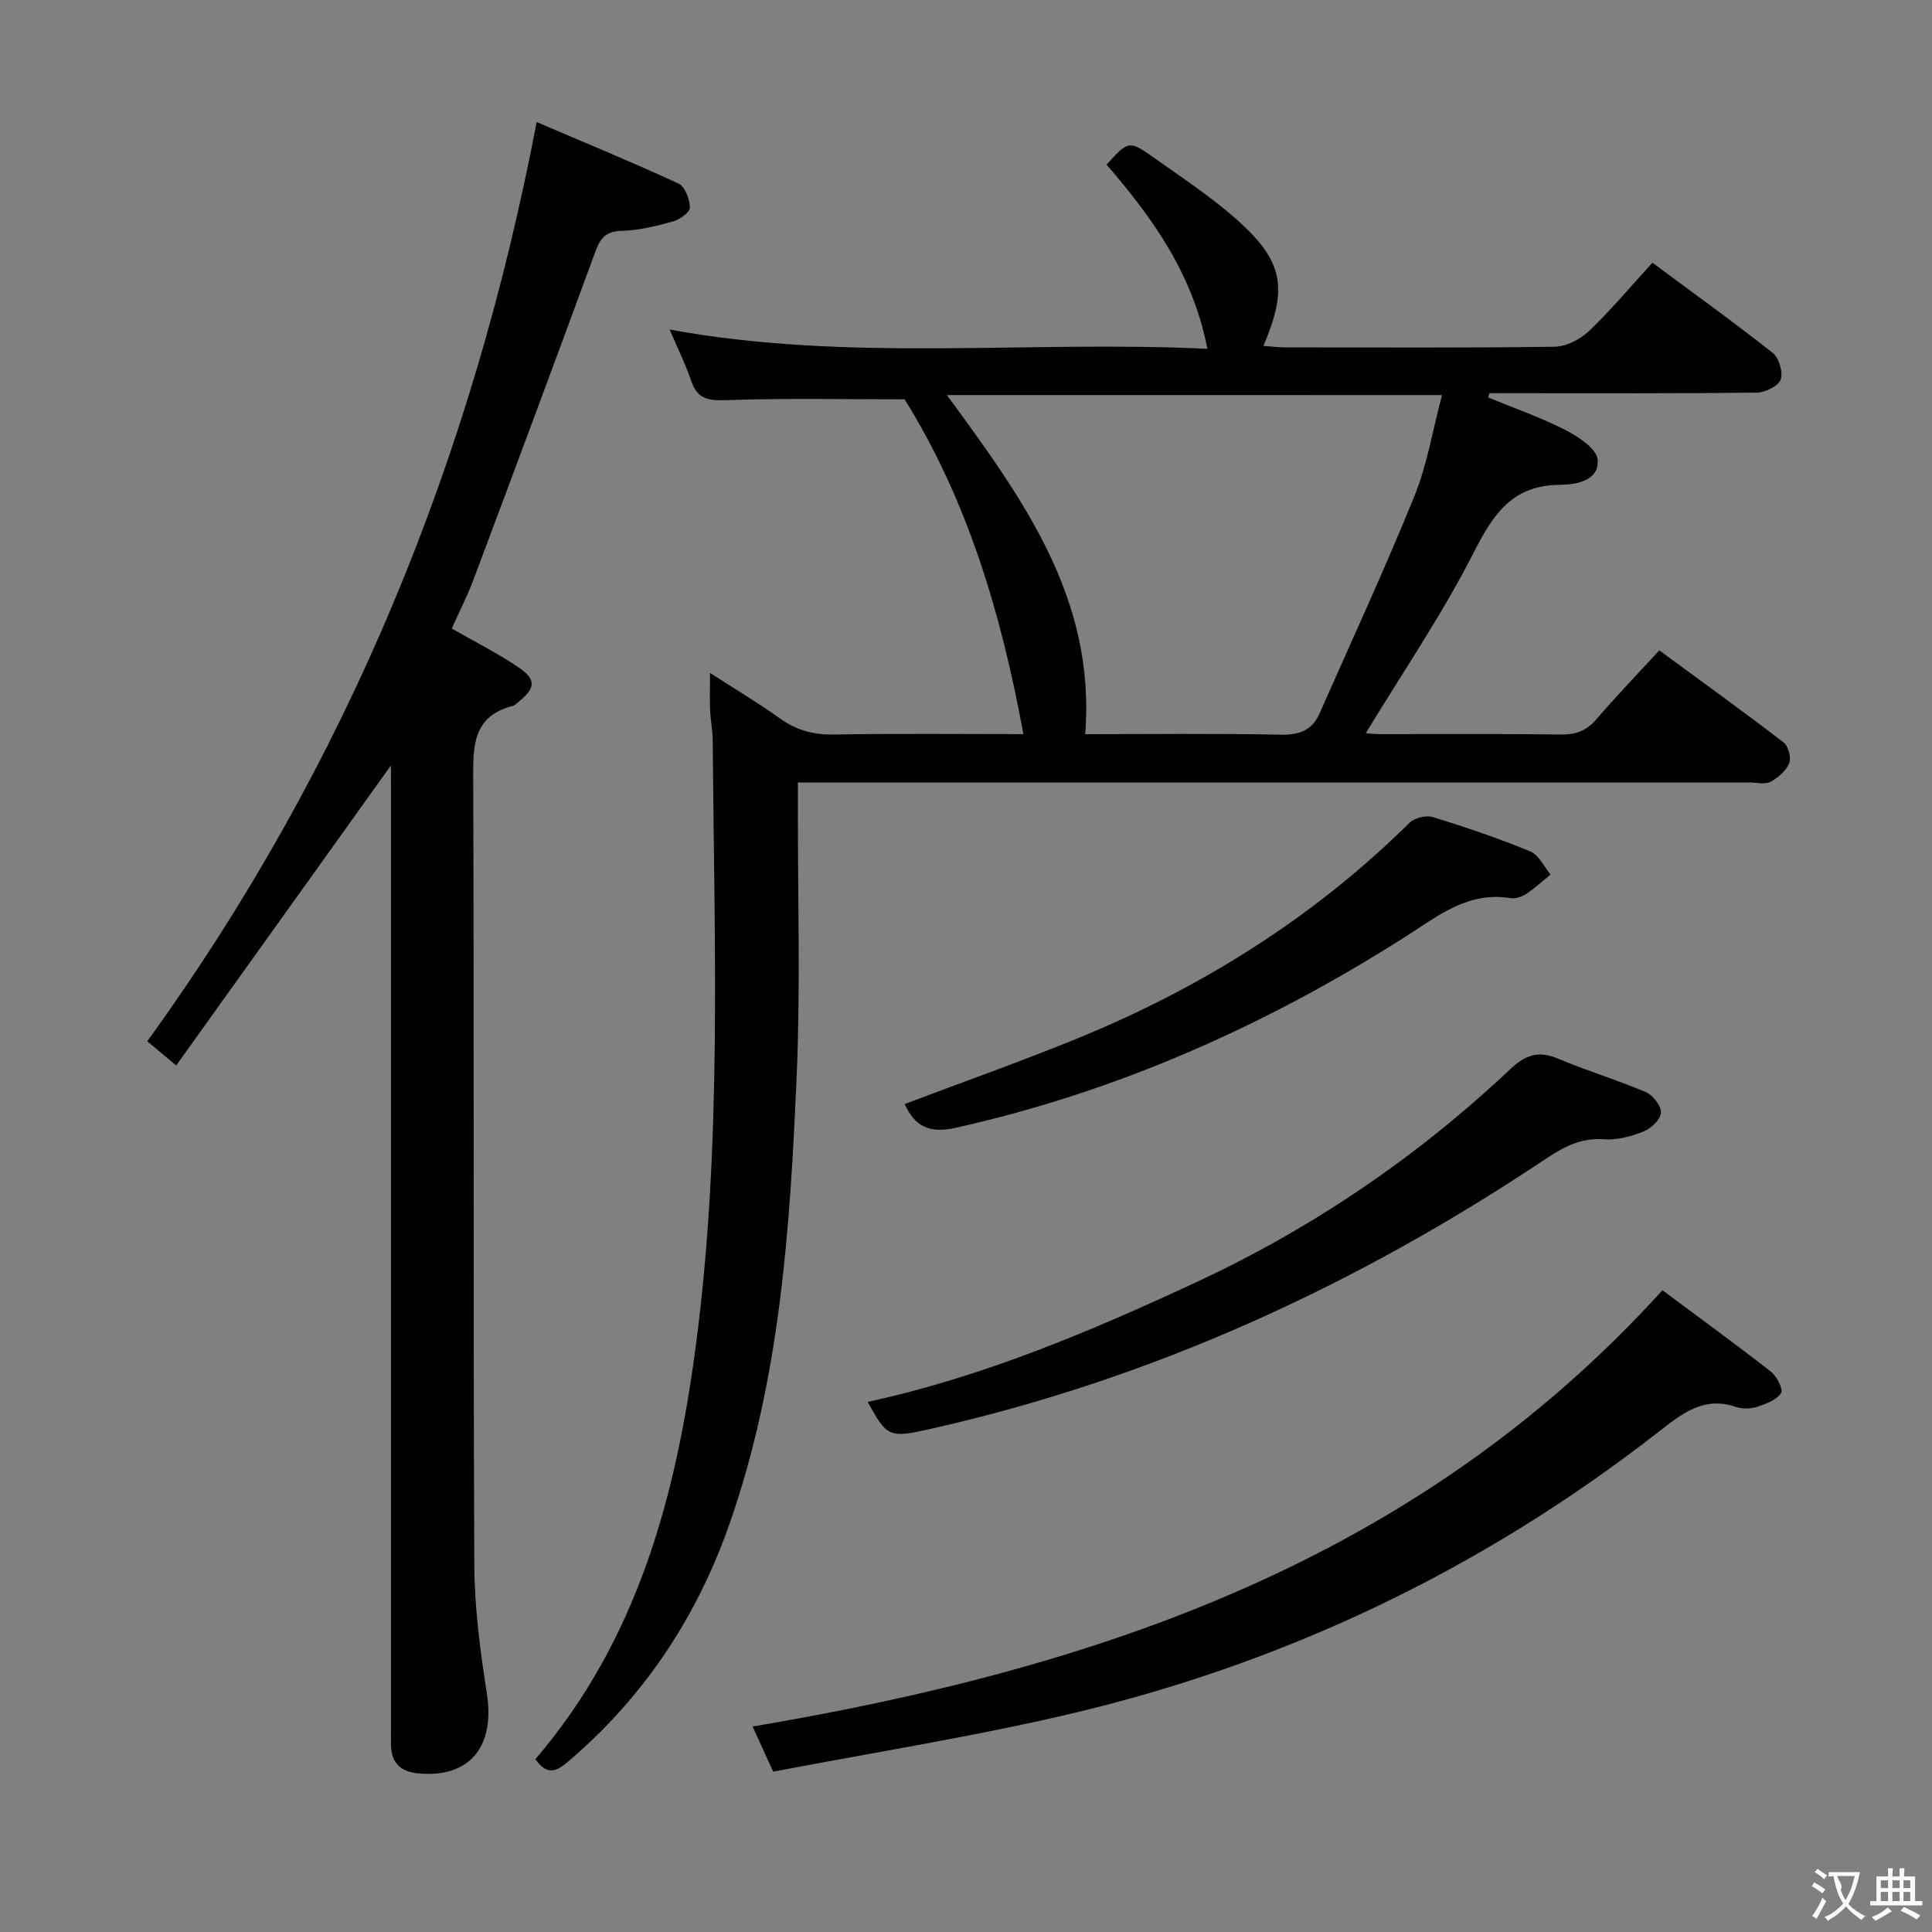<svg enable-background="new 0 0 400 400" viewBox="0 0 400 400" xmlns="http://www.w3.org/2000/svg"><rect x="0" y="0" width="400" height="400" fill="#808080" stroke="none"/><g fill="#010000"><path d="m110.85 364.22c21.14-24.71 29.09-54.33 33.22-85.65 5.48-41.64 3.8-83.41 3.49-125.18-.02-2.15-.45-4.3-.54-6.45-.1-2.16-.02-4.32-.02-7.61 5.2 3.35 9.95 6.17 14.43 9.38 3.4 2.44 6.9 3.44 11.11 3.36 12.98-.22 25.97-.08 39.34-.08-4.55-24.93-11.64-48.56-24.59-69.31-12.16 0-24.61-.27-37.05.17-3.74.13-5.88-.3-7.13-3.98-1.2-3.52-2.87-6.89-4.47-10.64 37.24 6.83 74.2 2.19 111.34 3.99-3-15.51-11.39-27.14-20.88-38.14 4.54-4.98 4.62-5.1 9.92-1.35 5.96 4.23 12.13 8.28 17.53 13.17 9.21 8.35 10.05 13.89 5.03 25.71 1.5.11 2.87.3 4.23.31 18.67.02 37.33.13 55.99-.13 2.42-.03 5.33-1.48 7.13-3.2 4.54-4.32 8.59-9.17 13.18-14.2 8.49 6.29 16.84 12.3 24.91 18.67 1.3 1.03 2.19 4.02 1.65 5.51-.49 1.36-3.18 2.69-4.92 2.72-16.66.2-33.33.12-49.99.12-1.8 0-3.6 0-5.39 0-.08.3-.15.59-.23.89 5.34 2.2 10.83 4.1 15.96 6.73 2.68 1.37 6.45 3.85 6.67 6.12.42 4.41-4.59 5.21-7.68 5.22-9.93.04-13.88 5.99-17.97 14.01-6.59 12.95-14.85 25.05-22.35 37.41.11.01 1.49.2 2.87.2 12.5.02 25-.09 37.5.08 3.09.04 5.3-.74 7.33-3.11 4.12-4.78 8.5-9.34 13.07-14.31 8.71 6.4 17.32 12.6 25.74 19.06.98.75 1.62 3.17 1.15 4.3-.65 1.58-2.3 3.03-3.87 3.85-1.19.61-2.94.14-4.44.14-63.49 0-126.99 0-190.48 0-1.96 0-3.91 0-6.44 0v5.84c-.04 18.16.53 36.35-.24 54.49-1.35 31.55-3.37 63.11-13.97 93.3-6.81 19.39-17.84 35.97-33.63 49.31-2.36 1.96-4.17 2.55-6.51-.72zm85.2-282.43c15.47 21.18 30.86 41.89 28.63 70.21 13.26 0 26.89-.17 40.52.11 3.85.08 6.47-.95 7.98-4.36 6.63-14.98 13.49-29.86 19.66-45.03 2.63-6.47 3.76-13.56 5.71-20.92-34.88-.01-68.55-.01-102.5-.01z"/><path d="m80.93 158.49c-14.62 20.42-29.36 41.02-44.45 62.1-2.6-2.17-4.17-3.48-5.99-5 41.36-57.18 67.3-120.57 80.62-190.32 9.68 4.14 19.61 8.23 29.36 12.73 1.34.62 2.33 3.23 2.37 4.95.02.97-2.07 2.51-3.46 2.89-3.5.97-7.13 1.86-10.73 1.96-3.29.1-4.39 1.57-5.41 4.36-8.28 22.58-16.69 45.12-25.13 67.64-1.33 3.54-3.06 6.93-4.58 10.33 4.73 2.71 9.33 5.03 13.59 7.88 3.96 2.64 3.84 4.35.26 7.29-.38.31-.77.73-1.22.85-8.37 2.16-8.22 8.4-8.19 15.39.2 54.15-.01 108.3.23 162.44.04 8.9 1.23 17.86 2.6 26.68 1.72 11.04-3.62 17.54-14.32 16.49-3.51-.35-5.45-2.15-5.52-5.76-.03-1.33-.01-2.67-.01-4 0-64.81 0-129.62 0-194.43-.02-1.75-.02-3.49-.02-4.47z"/><path d="m344.19 267.13c7.38 5.5 15.02 11.05 22.46 16.86 1.22.95 2.58 3.63 2.1 4.42-.86 1.4-3 2.21-4.76 2.79-1.36.45-3.12.59-4.44.13-6.89-2.42-11.5 1.5-16.38 5.29-36.79 28.63-77.98 48.2-123.35 58.63-19.69 4.53-39.69 7.72-59.74 11.55-1.65-3.6-2.87-6.27-4.27-9.34 71.36-12.05 137.55-34.26 188.38-90.33z"/><path d="m179.65 290.25c23.87-5.19 46.13-14.6 68.08-24.81 24.01-11.18 45.67-25.9 64.93-44.06 3.26-3.07 5.94-3.9 10.03-2.16 5.94 2.52 12.17 4.37 18.1 6.91 1.46.63 3.19 2.89 3.09 4.27-.1 1.42-2.08 3.26-3.64 3.88-2.57 1.02-5.52 1.81-8.23 1.6-4.89-.37-8.5 1.73-12.31 4.27-39.03 26.03-81.04 45.31-126.95 55.67-8.67 1.96-9.08 1.75-13.1-5.57z"/><path d="m187.3 228.58c11.86-4.48 23.56-8.63 35.04-13.29 26.01-10.54 49.44-25.13 69.5-44.95 1.04-1.02 3.43-1.6 4.82-1.17 6.81 2.09 13.57 4.39 20.16 7.1 1.76.72 2.82 3.14 4.21 4.78-1.68 1.37-3.27 2.86-5.07 4.04-.92.6-2.27 1.02-3.32.85-8.81-1.42-15.06 3.8-21.76 8.06-28.83 18.33-59.59 32.04-93.07 39.51-5.58 1.25-8.46-.45-10.51-4.93z"/></g><path d="m377.9 391.2c-.2.3-.4.5-.6.8-.7-.6-1.4-1-2.2-1.5.2-.3.4-.5.5-.8.6.4 1.4.8 2.3 1.5zm-1.8 6.1c-.2-.2-.5-.4-.9-.6.4-.6.8-1.2 1.2-1.9s.7-1.3.9-1.9c.3.3.5.5.8.7-.7 1.3-1.4 2.6-2 3.7zm2.2-9c-.3.3-.5.5-.6.8-.6-.6-1.3-1.1-2-1.5.3-.3.5-.5.6-.7.6.5 1.3.9 2 1.4zm.3.2v-.9h2 4.5c-.3 1.3-.6 2.5-1 3.6s-.9 2.1-1.4 3c.4.5 1 1 1.6 1.4s1.2.8 1.9 1.1c-.3.2-.5.4-.8.8-.4-.3-1-.7-1.6-1.2s-1.2-1.1-1.6-1.6c-.5.6-1.1 1.1-1.7 1.6s-1.4.9-2.1 1.4c-.1-.3-.3-.5-.7-.8.6-.2 1.2-.5 1.9-1s1.4-1.1 2-1.8c-.5-.8-.9-1.6-1.2-2.5s-.6-2-.8-3.2c-.4.1-.7.1-1 .1zm2.5 2.7c.3 1 .7 1.7 1 2.2.3-.5.6-1.1 1-2s.6-1.9.9-3h-3.2-.4c.1.9 1.3 1.8.7 2.8z" fill="#fbfafa"/><path d="m396.5 388.5v1.5 3.6h1.5v.9c-.4 0-1 0-1.7 0h-7.9c-.5 0-.9 0-1.2 0v-.9h1.3v-3.5c0-.7 0-1.2 0-1.6h2.4c0-.8 0-1.4 0-1.7h1c0 .3-.1.8-.1 1.7h1.5c0-.8 0-1.4 0-1.7h1c0 .3-.1.9-.1 1.7zm-8.2 9.2c-.2-.3-.5-.5-.8-.8.8-.3 1.4-.6 1.9-.9s1-.7 1.4-1.1c.3.3.6.5.9.8-1.6 1-2.8 1.6-3.4 2zm2.6-6.8v-1.6h-1.5v1.6zm0 2.7v-1.9h-1.5v1.9zm2.4-2.7v-1.6h-1.5v1.6zm0 2.7v-1.9h-1.5v1.9zm.2 2 .7-.8c.4.2.9.5 1.6.8s1.3.7 1.8 1c-.3.3-.5.5-.8.8-.4-.3-1.5-1-3.3-1.8zm2-4.7v-1.6h-1.4v1.6zm0 2.7v-1.9h-1.4v1.9z" fill="#fbfafa"/></svg>